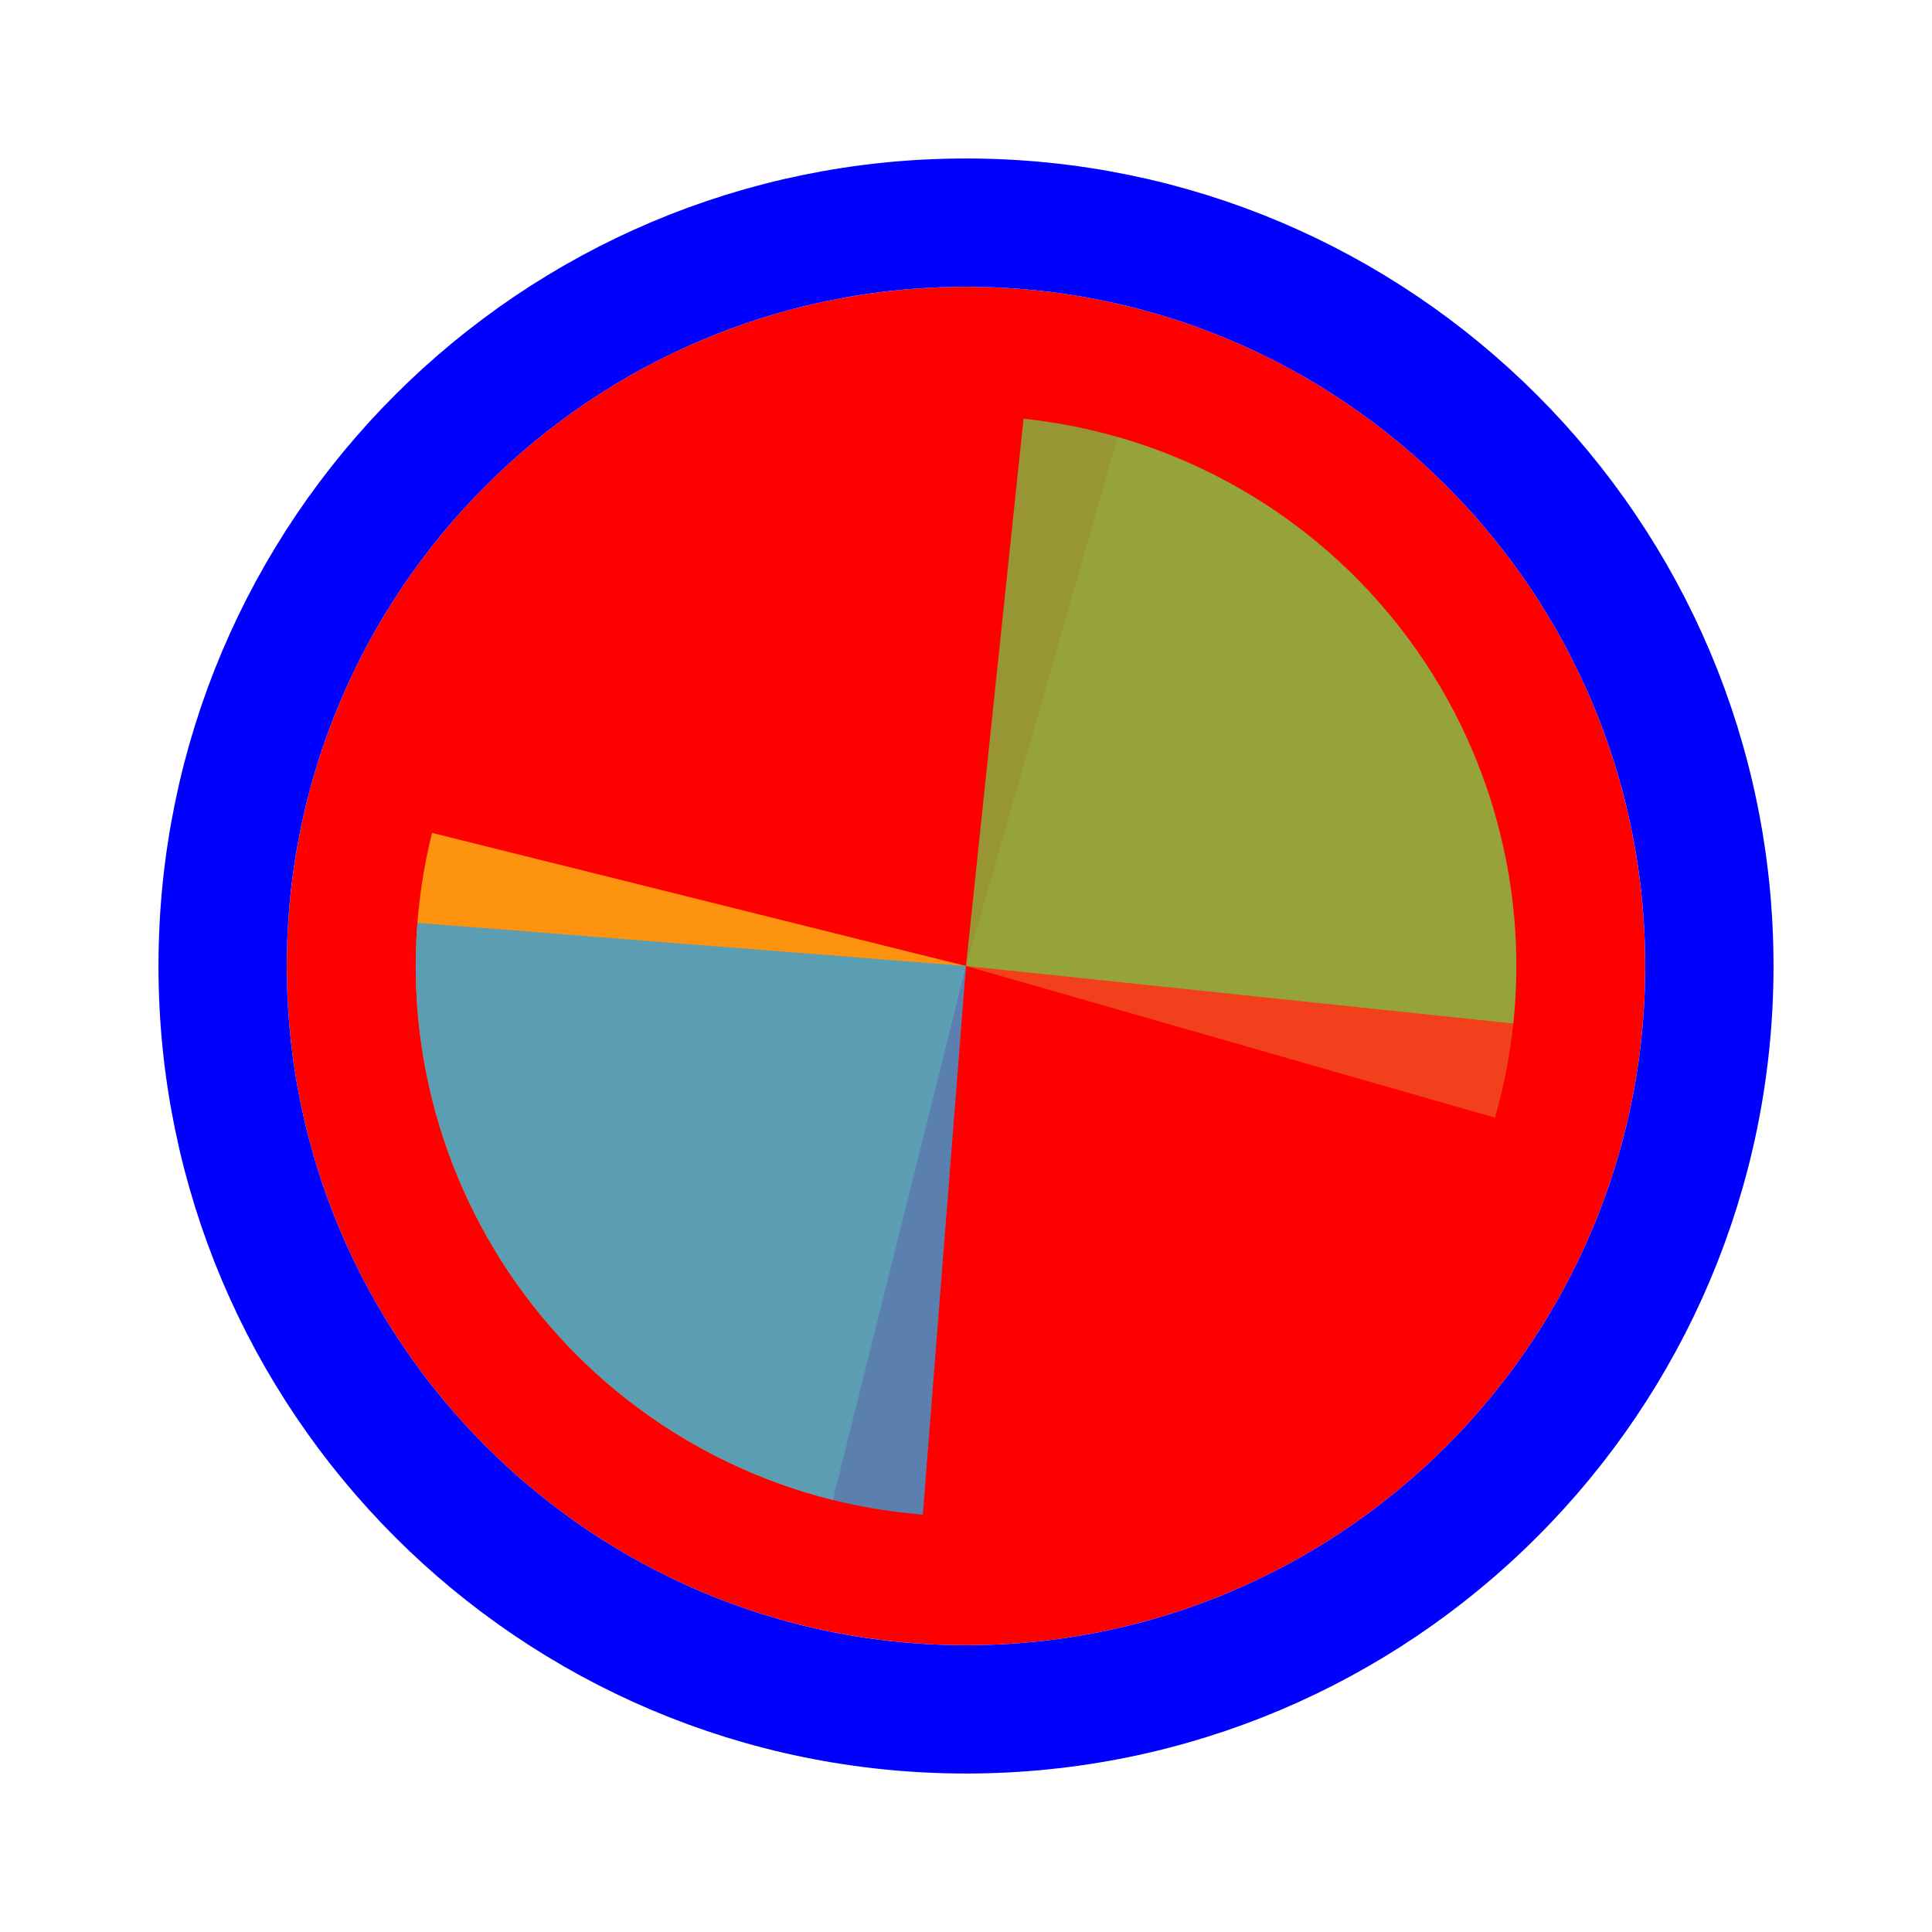 <svg width="256" height="256" viewBox="0 0 256 256" fill="none" xmlns="http://www.w3.org/2000/svg">
<g>
<path d="M218 128C218 177.706 177.706 218 128 218C78.294 218 38 177.706 38 128C38 78.294 78.294 38 128 38C177.706 38 218 78.294 218 128Z" fill="#FF0000"/>
<path d="M128 226.5C182.4 226.5 226.5 182.4 226.5 128C226.5 73.6 182.4 29.5 128 29.5C73.6 29.5 29.5 73.6 29.5 128C29.5 182.4 73.6 226.5 128 226.5Z" stroke="#0000FF" stroke-width="17"/>
</g>
<path d="M148.1 57.907L128.001 127.999L198.095 148.099C200.735 138.895 201.536 129.26 200.452 119.746C199.368 110.232 196.421 101.024 191.779 92.649C187.136 84.274 180.89 76.895 173.396 70.934C165.902 64.973 157.307 60.546 148.102 57.907L148.1 57.907Z" fill="#F05024" fill-opacity="0.8"/>
<path d="M57.248 110.359L128 128L110.36 198.751C101.068 196.435 92.324 192.311 84.627 186.615C76.929 180.919 70.429 173.763 65.497 165.555C60.566 157.347 57.299 148.248 55.884 138.778C54.468 129.307 54.932 119.65 57.249 110.359H57.248Z" fill="#FCB813" fill-opacity="0.8"/>
<path d="M135.623 55.48L128 127.998L200.518 135.621C201.519 126.098 200.634 116.471 197.915 107.289C195.195 98.108 190.694 89.552 184.668 82.11C178.642 74.669 171.209 68.487 162.794 63.918C154.379 59.348 145.146 56.481 135.623 55.48Z" fill="#7EBA41" fill-opacity="0.8"/>
<path d="M55.308 122.279L128 128L122.279 200.692C112.733 199.941 103.428 197.317 94.896 192.969C86.364 188.622 78.772 182.637 72.553 175.356C66.335 168.074 61.611 159.639 58.652 150.533C55.693 141.426 54.557 131.825 55.308 122.279Z" fill="#32A0DA" fill-opacity="0.8"/>
</svg>
